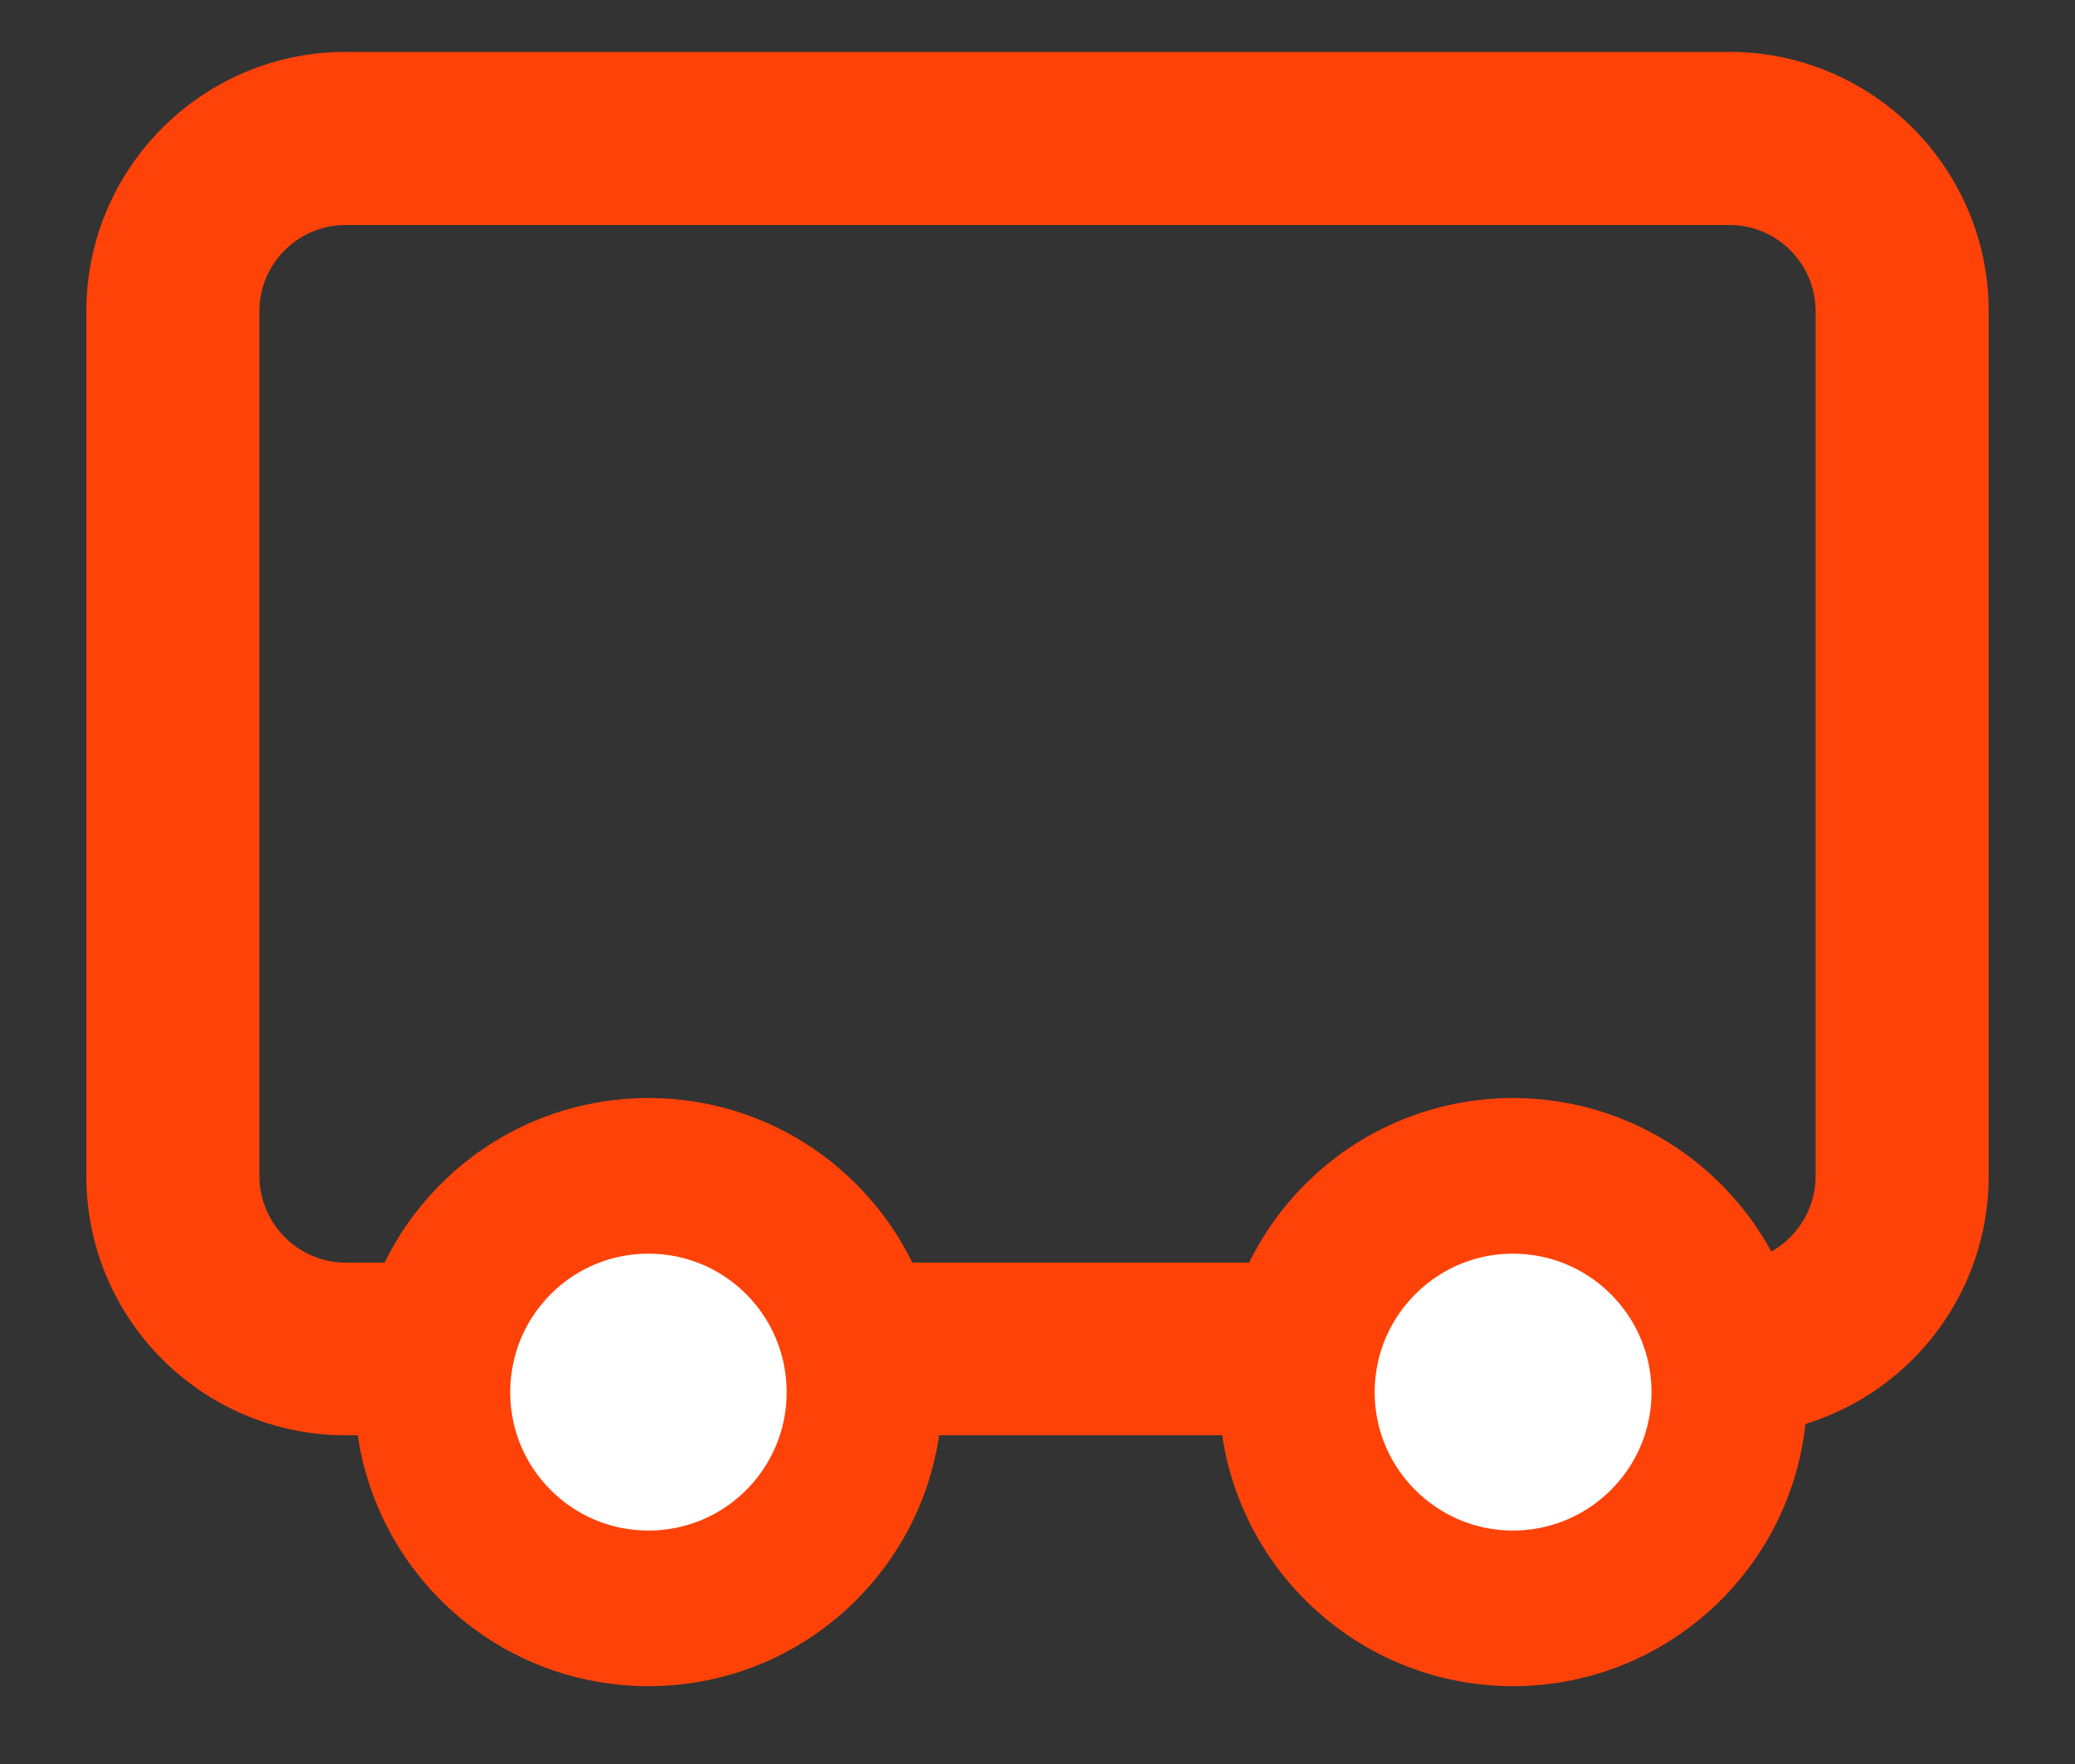 <?xml version="1.0" encoding="UTF-8"?>
<svg xmlns="http://www.w3.org/2000/svg" xmlns:xlink="http://www.w3.org/1999/xlink" width="20pt" height="17pt" viewBox="0 0 20 17" version="1.1">
<rect x="0" y="0" width="20" height="17" fill="#333333" stroke="none"/>
<defs>
<clipPath id="clip1">
  <path d="M 0 0 L 20 0 L 20 14 L 0 14 Z M 0 0 "/>
</clipPath>
<clipPath id="clip2">
  <path d="M 16.668 0.5 C 18.047 0.5 19.168 1.621 19.168 3 L 19.168 11.332 C 19.168 12.715 18.047 13.832 16.668 13.832 L 3.332 13.832 C 1.953 13.832 0.832 12.715 0.832 11.332 L 0.832 3 C 0.832 1.621 1.953 0.5 3.332 0.5 Z M 16.668 2.168 L 3.332 2.168 C 2.875 2.168 2.5 2.539 2.5 3 L 2.5 11.332 C 2.5 11.793 2.875 12.168 3.332 12.168 L 16.668 12.168 C 17.125 12.168 17.5 11.793 17.5 11.332 L 17.5 3 C 17.5 2.539 17.125 2.168 16.668 2.168 Z M 16.668 2.168 "/>
</clipPath>
<clipPath id="clip4">
  <path d="M 16.668 0.5 C 18.047 0.5 19.168 1.621 19.168 3 L 19.168 11.332 C 19.168 12.715 18.047 13.832 16.668 13.832 L 3.332 13.832 C 1.953 13.832 0.832 12.715 0.832 11.332 L 0.832 3 C 0.832 1.621 1.953 0.5 3.332 0.5 Z M 16.668 2.168 L 3.332 2.168 C 2.875 2.168 2.5 2.539 2.5 3 L 2.5 11.332 C 2.5 11.793 2.875 12.168 3.332 12.168 L 16.668 12.168 C 17.125 12.168 17.5 11.793 17.5 11.332 L 17.5 3 C 17.5 2.539 17.125 2.168 16.668 2.168 Z M 16.668 2.168 "/>
</clipPath>
<clipPath id="clip3">
  <rect x="0" y="0" width="20" height="14"/>
</clipPath>
<g id="surface5" clip-path="url(#clip3)">
<g clip-path="url(#clip4)" clip-rule="nonzero">
<rect x="0" y="0" width="20" height="14" style="fill:#ff4208;fill-opacity:1;stroke:none;"/>
</g>
</g>
<clipPath id="clip5">
  <path d="M 4 11 L 9 11 L 9 16 L 4 16 Z M 4 11 "/>
</clipPath>
<clipPath id="clip6" >
  <path d="M 6.25 15.5 C 7.402 15.5 8.332 14.566 8.332 13.418 C 8.332 12.266 7.402 11.332 6.25 11.332 C 5.098 11.332 4.168 12.266 4.168 13.418 C 4.168 14.566 5.098 15.5 6.25 15.5 Z M 6.25 15.5 "/>
</clipPath>
<clipPath id="clip7">
  <path d="M 12 11 L 17 11 L 17 16 L 12 16 Z M 12 11 "/>
</clipPath>
<clipPath id="clip8">
  <path d="M 14.582 15.5 C 15.734 15.5 16.668 14.566 16.668 13.418 C 16.668 12.266 15.734 11.332 14.582 11.332 C 13.434 11.332 12.5 12.266 12.5 13.418 C 12.5 14.566 13.434 15.5 14.582 15.5 Z M 14.582 15.5 "/>
</clipPath>
</defs>
<g id="surface1">
<g clip-path="url(#clip1)" clip-rule="nonzero">
<g clip-path="url(#clip2)" clip-rule="nonzero">
<use xlink:href="#surface5"/>
</g>
</g>
<g clip-path="url(#clip5)" clip-rule="nonzero">
<g clip-path="url(#clip6)" clip-rule="evenodd">
<path style=" stroke:none;fill-rule:nonzero;fill:rgb(100%,100%,100%);fill-opacity:1;" d="M -0.832 20.5 L 13.332 20.5 L 13.332 6.332 L -0.832 6.332 Z M -0.832 20.5 "/>
</g>
</g>
<path style="fill:none;stroke-width:1.5;stroke-linecap:butt;stroke-linejoin:miter;stroke:#ff4208;stroke-opacity:1;stroke-miterlimit:10;" d="M 2.083 4.167 C 3.236 4.167 4.165 3.233 4.165 2.085 C 4.165 0.932 3.236 -0.001 2.083 -0.001 C 0.931 -0.001 0.001 0.932 0.001 2.085 C 0.001 3.233 0.931 4.167 2.083 4.167 Z M 2.083 4.167 " transform="matrix(1,0,0,1,4.167,11.333)"/>
<g clip-path="url(#clip7)" clip-rule="nonzero">
<g clip-path="url(#clip8)" clip-rule="evenodd">
<path style=" stroke:none;fill-rule:nonzero;fill:rgb(100%,100%,100%);fill-opacity:1;" d="M 7.5 20.5 L 21.668 20.5 L 21.668 6.332 L 7.5 6.332 Z M 7.5 20.5 "/>
</g>
</g>
<path style="fill:none;stroke-width:1.5;stroke-linecap:butt;stroke-linejoin:miter;stroke:#ff4208;stroke-opacity:1;stroke-miterlimit:10;" d="M 2.082 4.167 C 3.234 4.167 4.168 3.233 4.168 2.085 C 4.168 0.932 3.234 -0.001 2.082 -0.001 C 0.934 -0.001 0 0.932 0 2.085 C 0 3.233 0.934 4.167 2.082 4.167 Z M 2.082 4.167 " transform="matrix(1,0,0,1,12.5,11.333)"/>
</g>
</svg>
